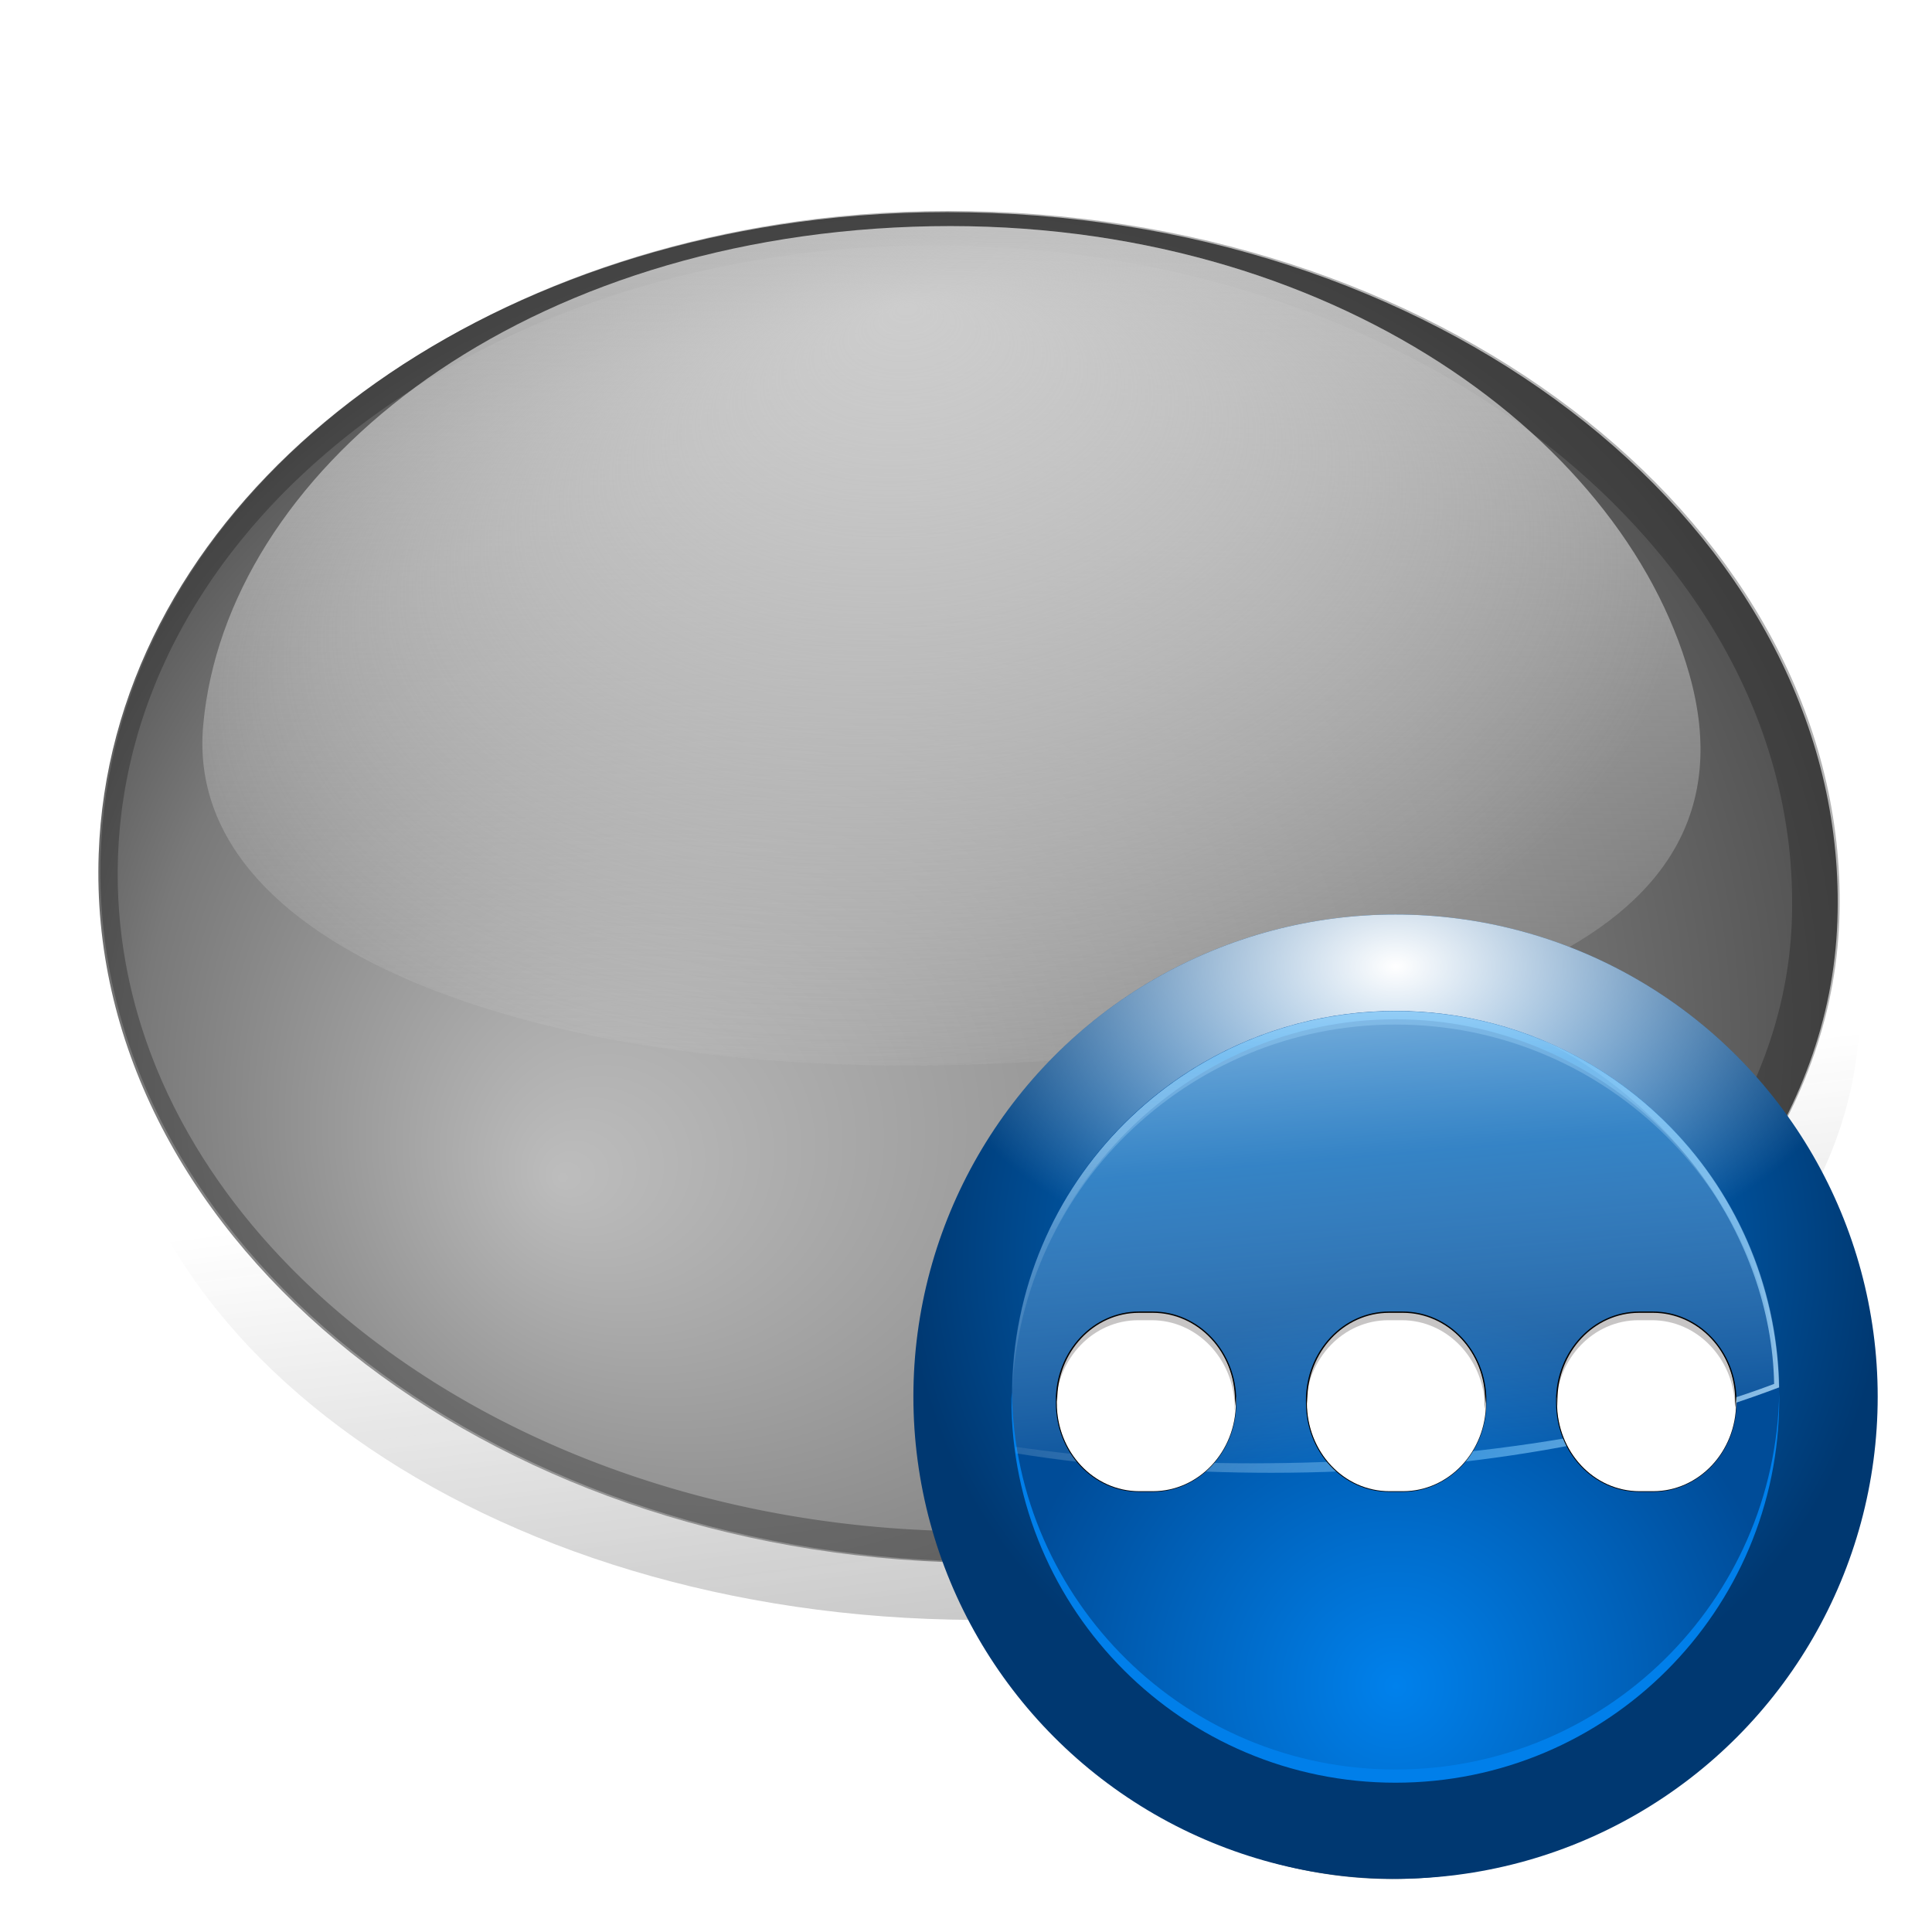<svg height="256" width="256" xmlns="http://www.w3.org/2000/svg" xmlns:xlink="http://www.w3.org/1999/xlink">
  <defs>
    <linearGradient id="linearGradient2155">
      <stop offset="0" stop-color="#cfcfcf"/>
      <stop offset="1" stop-color="#cfcfcf" stop-opacity="0"/>
    </linearGradient>
    <clipPath id="clipPath4676">
      <path d="m-24.344 863.237c-3.766.013-7.605.337-11.5.969-31.159 5.058-53.288 28.756-49.438 52.938 2.069 12.99 12.076 21.905 24.062 29.594 4.325 2.774.035 17.796-9.094 21.75 18.63-.585 28.253-8.171 33.406-15.844 4.863.224 9.891-.046 15-.875 31.159-5.058 53.288-28.756 49.438-52.938-3.369-21.159-25.516-35.684-51.875-35.594z"/>
    </clipPath>
    <radialGradient cx="65.125" cy="61" fy="74.771" gradientTransform="matrix(1.291 0 0 1.195 -112.93 842.971)" gradientUnits="userSpaceOnUse" r="56.841">
      <stop offset="0" stop-color="#7cd4ff"/>
      <stop offset=".5" stop-color="#3e8fb4"/>
      <stop offset="1" stop-color="#004b69"/>
    </radialGradient>
    <filter id="filter4686" height="1.13" width="1.122" x="-.061" y="-.065">
      <feGaussianBlur stdDeviation="3.35"/>
    </filter>
    <filter id="filter4820" height="1.157" width="1.146" x="-.073" y="-.079">
      <feGaussianBlur stdDeviation="3.452"/>
    </filter>
    <linearGradient id="linearGradient5326" gradientUnits="userSpaceOnUse" x1="79.752" x2="79.752" y1="115.839" y2="62.533">
      <stop offset="0" stop-color="#0e0e0e"/>
      <stop offset="1" stop-color="#0e0e0e" stop-opacity="0"/>
    </linearGradient>
    <radialGradient id="radialGradient5328" cx="65.125" cy="61" fx="87.516" fy="67.563" gradientTransform="matrix(-2.584 .318 .295 2.392 280.525 -33.309)" gradientUnits="userSpaceOnUse" r="56.841">
      <stop offset="0" stop-color="#bdbdbd"/>
      <stop offset=".608" stop-color="#797979"/>
      <stop offset="1" stop-color="#353535"/>
    </radialGradient>
    <linearGradient id="linearGradient5330" gradientTransform="matrix(-1.513 .053 .231 1.873 137.558 39.258)" gradientUnits="userSpaceOnUse" x1="7.494" x2="10.347" xlink:href="#linearGradient2155" y1="-7.32" y2="61.588"/>
    <radialGradient id="radialGradient5336" cx="65.032" cy="963.309" fx="64.325" fy="921.392" gradientTransform="matrix(-1.897 .234 .134 1.088 118.746 -977.206)" gradientUnits="userSpaceOnUse" r="51.628" xlink:href="#linearGradient2155"/>
    <linearGradient id="linearGradient3581" gradientUnits="userSpaceOnUse" x1="55.531" x2="55.531" y1="118.808" y2="17.668">
      <stop offset="0" stop-color="#344f69"/>
      <stop offset="1" stop-color="#344f69" stop-opacity="0"/>
    </linearGradient>
    <filter id="filter3571" height="1.051" width="1.053" x="-.026" y="-.026">
      <feGaussianBlur stdDeviation="1.172"/>
    </filter>
    <filter id="filter6134" height="1.122" width="1.122" x="-.061" y="-.061">
      <feGaussianBlur stdDeviation="1.406"/>
    </filter>
    <radialGradient id="radialGradient3844" cx="178.674" cy="-20.366" gradientUnits="userSpaceOnUse" r="60.978">
      <stop offset="0" stop-color="#0081ec"/>
      <stop offset="1" stop-color="#003871"/>
    </radialGradient>
    <radialGradient id="radialGradient3846" cx="-166.532" cy="65.938" gradientTransform="matrix(1 0 0 .658 0 22.563)" gradientUnits="userSpaceOnUse" r="31.19">
      <stop offset="0" stop-color="#fff"/>
      <stop offset="1" stop-color="#fff" stop-opacity="0"/>
    </radialGradient>
    <clipPath id="clipPath6080-3">
      <circle cx="-166.532" cy="93.332" filter="url(#filter6074-6)" r="30.69"/>
    </clipPath>
    <filter id="filter6074-6" height="1.15" width="1.15" x="-.075" y="-.075">
      <feGaussianBlur stdDeviation="1.914"/>
    </filter>
    <radialGradient id="radialGradient3874" cx="178.676" cy="33.345" gradientUnits="userSpaceOnUse" r="48.539">
      <stop offset="0" stop-color="#0081ec"/>
      <stop offset="1" stop-color="#004c98"/>
    </radialGradient>
    <linearGradient id="linearGradient3869" gradientUnits="userSpaceOnUse" x1="186.129" x2="192.962" xlink:href="#linearGradient5919-7" y1="-74.485" y2="6.799"/>
    <linearGradient id="linearGradient5919-7">
      <stop offset="0" stop-color="#fff"/>
      <stop offset=".5" stop-color="#78c9ff" stop-opacity=".498"/>
      <stop offset="1" stop-color="#fff" stop-opacity="0"/>
    </linearGradient>
    <filter id="filter5956" height="1.09" width="1.046" x="-.023" y="-.045">
      <feGaussianBlur stdDeviation=".554"/>
    </filter>
    <linearGradient id="linearGradient3865" gradientUnits="userSpaceOnUse" x1="174.195" x2="174.195" xlink:href="#linearGradient5919-7" y1="-159.74" y2="9.672"/>
    <linearGradient id="linearGradient3862" gradientUnits="userSpaceOnUse" x1="231.27" x2="141.22" xlink:href="#linearGradient5919-7" y1="38.75" y2="-25.27"/>
    <linearGradient id="linearGradient3859" gradientUnits="userSpaceOnUse" x1="174.195" x2="174.195" xlink:href="#linearGradient5919-7" y1="-66.391" y2="-23.076"/>
    <filter id="filter6166" height="1.098" width="1.051" x="-.025" y="-.049">
      <feGaussianBlur stdDeviation=".144"/>
    </filter>
  </defs>
  <path d="m69.656 8.375c-3.766.013-7.605.337-11.5.969-31.159 5.058-53.288 28.756-49.438 52.938 2.069 12.99 12.076 21.905 24.062 29.594 4.325 2.774.035 17.796-9.094 21.75 18.63-.585 28.253-8.171 33.406-15.844 4.863.224 9.891-.046 15-.875 31.159-5.058 53.288-28.756 49.438-52.938-3.369-21.159-25.516-35.684-51.875-35.594z" fill="url(#linearGradient5326)" filter="url(#filter4820)" opacity=".583" transform="matrix(-2.022 .249 .223 1.807 250.079 21.541)"/>
  <path d="m108.159 29.119c7.543-.903 15.31-1.202 23.264-.897 63.634 2.44 113.786 44.43 112.041 93.795-.937 26.518-18.774 46.836-40.877 65.187-7.975 6.621 4.319 35.64 23.572 41.304-37.445 3.425-58.583-9.39-70.793-23.481-9.682 1.648-19.814 2.348-30.248 1.948-63.634-2.44-113.786-44.43-112.041-93.795 1.527-43.194 42.284-77.739 95.082-84.061z" fill="url(#radialGradient5328)"/>
  <path clip-path="url(#clipPath4676)" d="m-23.383 853.996c-4.275.015-8.579.384-12.928 1.09-17.488 2.838-32.66 10.881-43.152 22.117-10.506 11.25-16.386 26.136-13.953 41.412 2.485 15.603 13.633 25.91 25.328 33.836-.071.49-.073.89-.32 1.57-.484 1.33-1.329 2.764-2.234 3.893-.906 1.128-1.951 1.936-2.328 2.1l.01-.004c-3.929 1.676-6.324 6.338-5.398 10.508.926 4.17 5.069 7.381 9.338 7.236 18.132-.571 30.265-7.685 37.518-15.904 3.942-.04 7.948-.267 12.064-.936 17.488-2.838 32.66-10.881 43.152-22.117 10.506-11.25 16.386-26.136 13.953-41.412-4.251-26.694-31.262-43.491-61.049-43.389zm.047 11.383c25.573-.087 46.598 13.922 49.764 33.799 1.809 11.358-2.454 22.656-11.043 31.854-8.589 9.197-21.494 16.191-36.633 18.648-4.963.806-9.843 1.067-14.561.85a2.13 2.13 0 0 0 -1.865.939c-4.148 6.177-11.266 12.287-24.625 14.258 2.031-2.347 3.587-5.089 4.58-7.816.912-2.507 1.393-4.985 1.316-7.221s-.715-4.481-2.666-5.732c-11.811-7.576-21.185-16.049-23.109-28.135-1.809-11.358 2.454-22.656 11.043-31.854s21.494-16.191 36.633-18.648c3.79-.615 7.517-.929 11.166-.941z" fill="#1a1a1a" filter="url(#filter4686)" opacity=".572" transform="matrix(-2.002 .247 .247 2.002 -153.548 -1693.217)"/>
  <path d="m26.926 96.07c-2.823 31.101 48.345 46.839 101.806 44.978 61.405-2.137 105.289-15.495 95.13-51.652-9.022-32.11-49.4-61.217-102.861-59.356-53.461 1.861-91.059 32.814-94.074 66.031z" fill="url(#linearGradient5330)" opacity=".904"/>
  <path d="m26.926 96.07c-2.823 31.101 48.345 46.839 101.806 44.978 61.405-2.137 105.289-15.495 95.13-51.652-9.022-32.11-49.4-61.217-102.861-59.356-53.461 1.861-91.059 32.814-94.074 66.031z" fill="url(#radialGradient5336)" opacity=".904"/>
  <g transform="matrix(1.76 0 0 1.76 -49.848 119.097)">
    <g transform="matrix(.605 0 0 .605 25.291 39.091)">
      <ellipse cx="60.123" cy="61.887" fill="url(#linearGradient3581)" filter="url(#filter3571)" rx="53.331" ry="54.84" transform="matrix(1.058 0 0 1.058 114.674 -66.132)"/>
      <circle cx="-164.538" cy="95.063" fill="#003972" filter="url(#filter6134)" r="27.571" transform="matrix(2.156 0 0 2.156 533.493 -207.725)"/>
      <circle cx="178.674" cy="-2.661" fill="url(#radialGradient3844)" r="60"/>
      <circle clip-path="url(#clipPath6080-3)" cx="-166.532" cy="93.332" fill="url(#radialGradient3846)" filter="url(#filter6074-6)" r="30.69" transform="matrix(1.955 0 0 1.955 504.248 -185.126)"/>
      <circle cx="178.676" cy="-2.9" fill="url(#radialGradient3874)" r="47.76"/>
      <path d="m178.71-50.644c-26.364 0-47.74 21.377-47.74 47.74 0 2.454.156 4.883.513 7.238.002.017-.002.035 0 .051 10.038 1.606 20.728 2.413 31.827 2.413 23.712 0 45.6-3.962 63.14-10.626-.493-25.938-21.685-46.816-47.74-46.816z" fill="url(#linearGradient3869)" opacity=".892"/>
      <path d="m-134.094 98.625c-.003.167-.031.333-.031.5 0 16.049 13.044 29.062 29.094 29.062 16.049 0 29.063-13.013 29.062-29.062 0-.167.003-.334 0-.5-.267 15.819-13.18 28.562-29.062 28.562-15.882 0-28.795-12.744-29.062-28.562z" fill="#007fea" filter="url(#filter5956)" transform="matrix(1.643 0 0 1.643 351.239 -165.231)"/>
      <path d="m178.682-50.61c-26.364 0-47.74 21.377-47.74 47.74 0 .242-.003.477 0 .719.493-25.937 21.685-46.816 47.74-46.816 25.501 0 46.352 20.005 47.689 45.174.015-.006.036.006.051 0-.493-25.938-21.685-46.816-47.74-46.816z" fill="url(#linearGradient3865)"/>
      <path d="m196.571-47.189c15.838 7.55 28.862 24.315 29.216 42.941-17.54 6.664-41.437 9.881-65.15 9.881-10.163 0-19.97-.707-29.26-2.053.034.253.013.519.051.77.002.017-.002.035 0 .051 10.038 1.606 20.728 2.413 31.827 2.413 23.712 0 45.6-3.962 63.14-10.626-.373-19.634-12.599-36.403-29.825-43.377z" fill="url(#linearGradient3862)"/>
      <path d="m178.682-50.61c-26.364 0-47.74 21.377-47.74 47.74 0 .242-.003.477 0 .719.493-25.937 21.685-47.473 47.74-47.473 25.501 0 46.352 20.662 47.689 45.831.015-.006.036.006.051 0-.493-25.938-21.685-46.816-47.74-46.816z" fill="url(#linearGradient3859)"/>
    </g>
    <g transform="matrix(.605 0 0 .605 23.625 20.815)">
      <g id="g1882" transform="translate(-1 26.341)">
        <path d="m150.509-9.306c-5.691 0-10.267 4.906-10.267 10.985v.308c0 6.079 4.576 10.985 10.267 10.985h1.694c5.691 0 10.318-4.906 10.318-10.985v-.308c0-6.079-4.628-10.985-10.318-10.985z" style="fill:#fff;stroke:#000;stroke-width:.164;stroke-linecap:round;stroke-linejoin:round;stroke-dashoffset:1.088"/>
        <path d="m-261.344 76.812c-3.464 0-6.25 2.987-6.25 6.688v.188c0 .063-.002.125 0 .188.108-3.599 2.855-6.469 6.25-6.469h1.031c3.395 0 6.172 2.87 6.281 6.469.002-.063 0-.125 0-.188v-.188c-0-3.701-2.817-6.687-6.281-6.688z" fill="#120b0b" fill-opacity=".235" filter="url(#filter6166)" transform="matrix(1.643 0 0 1.643 579.788 -135.484)"/>
        <path d="m140.278 1.167c-.007.17 0 .341 0 .513v.308c0 6.079 4.576 10.985 10.267 10.985h1.694c5.691 0 10.318-4.906 10.318-10.985v-.308c0-.172.007-.343 0-.513-.252 5.839-4.789 10.472-10.318 10.472h-1.694c-5.529-0-10.017-4.633-10.267-10.472z" fill="#fff"/>
      </g>
      <use transform="translate(31.125)" xlink:href="#g1882"/>
      <use transform="translate(62.25)" xlink:href="#g1882"/>
    </g>
  </g>
</svg>
